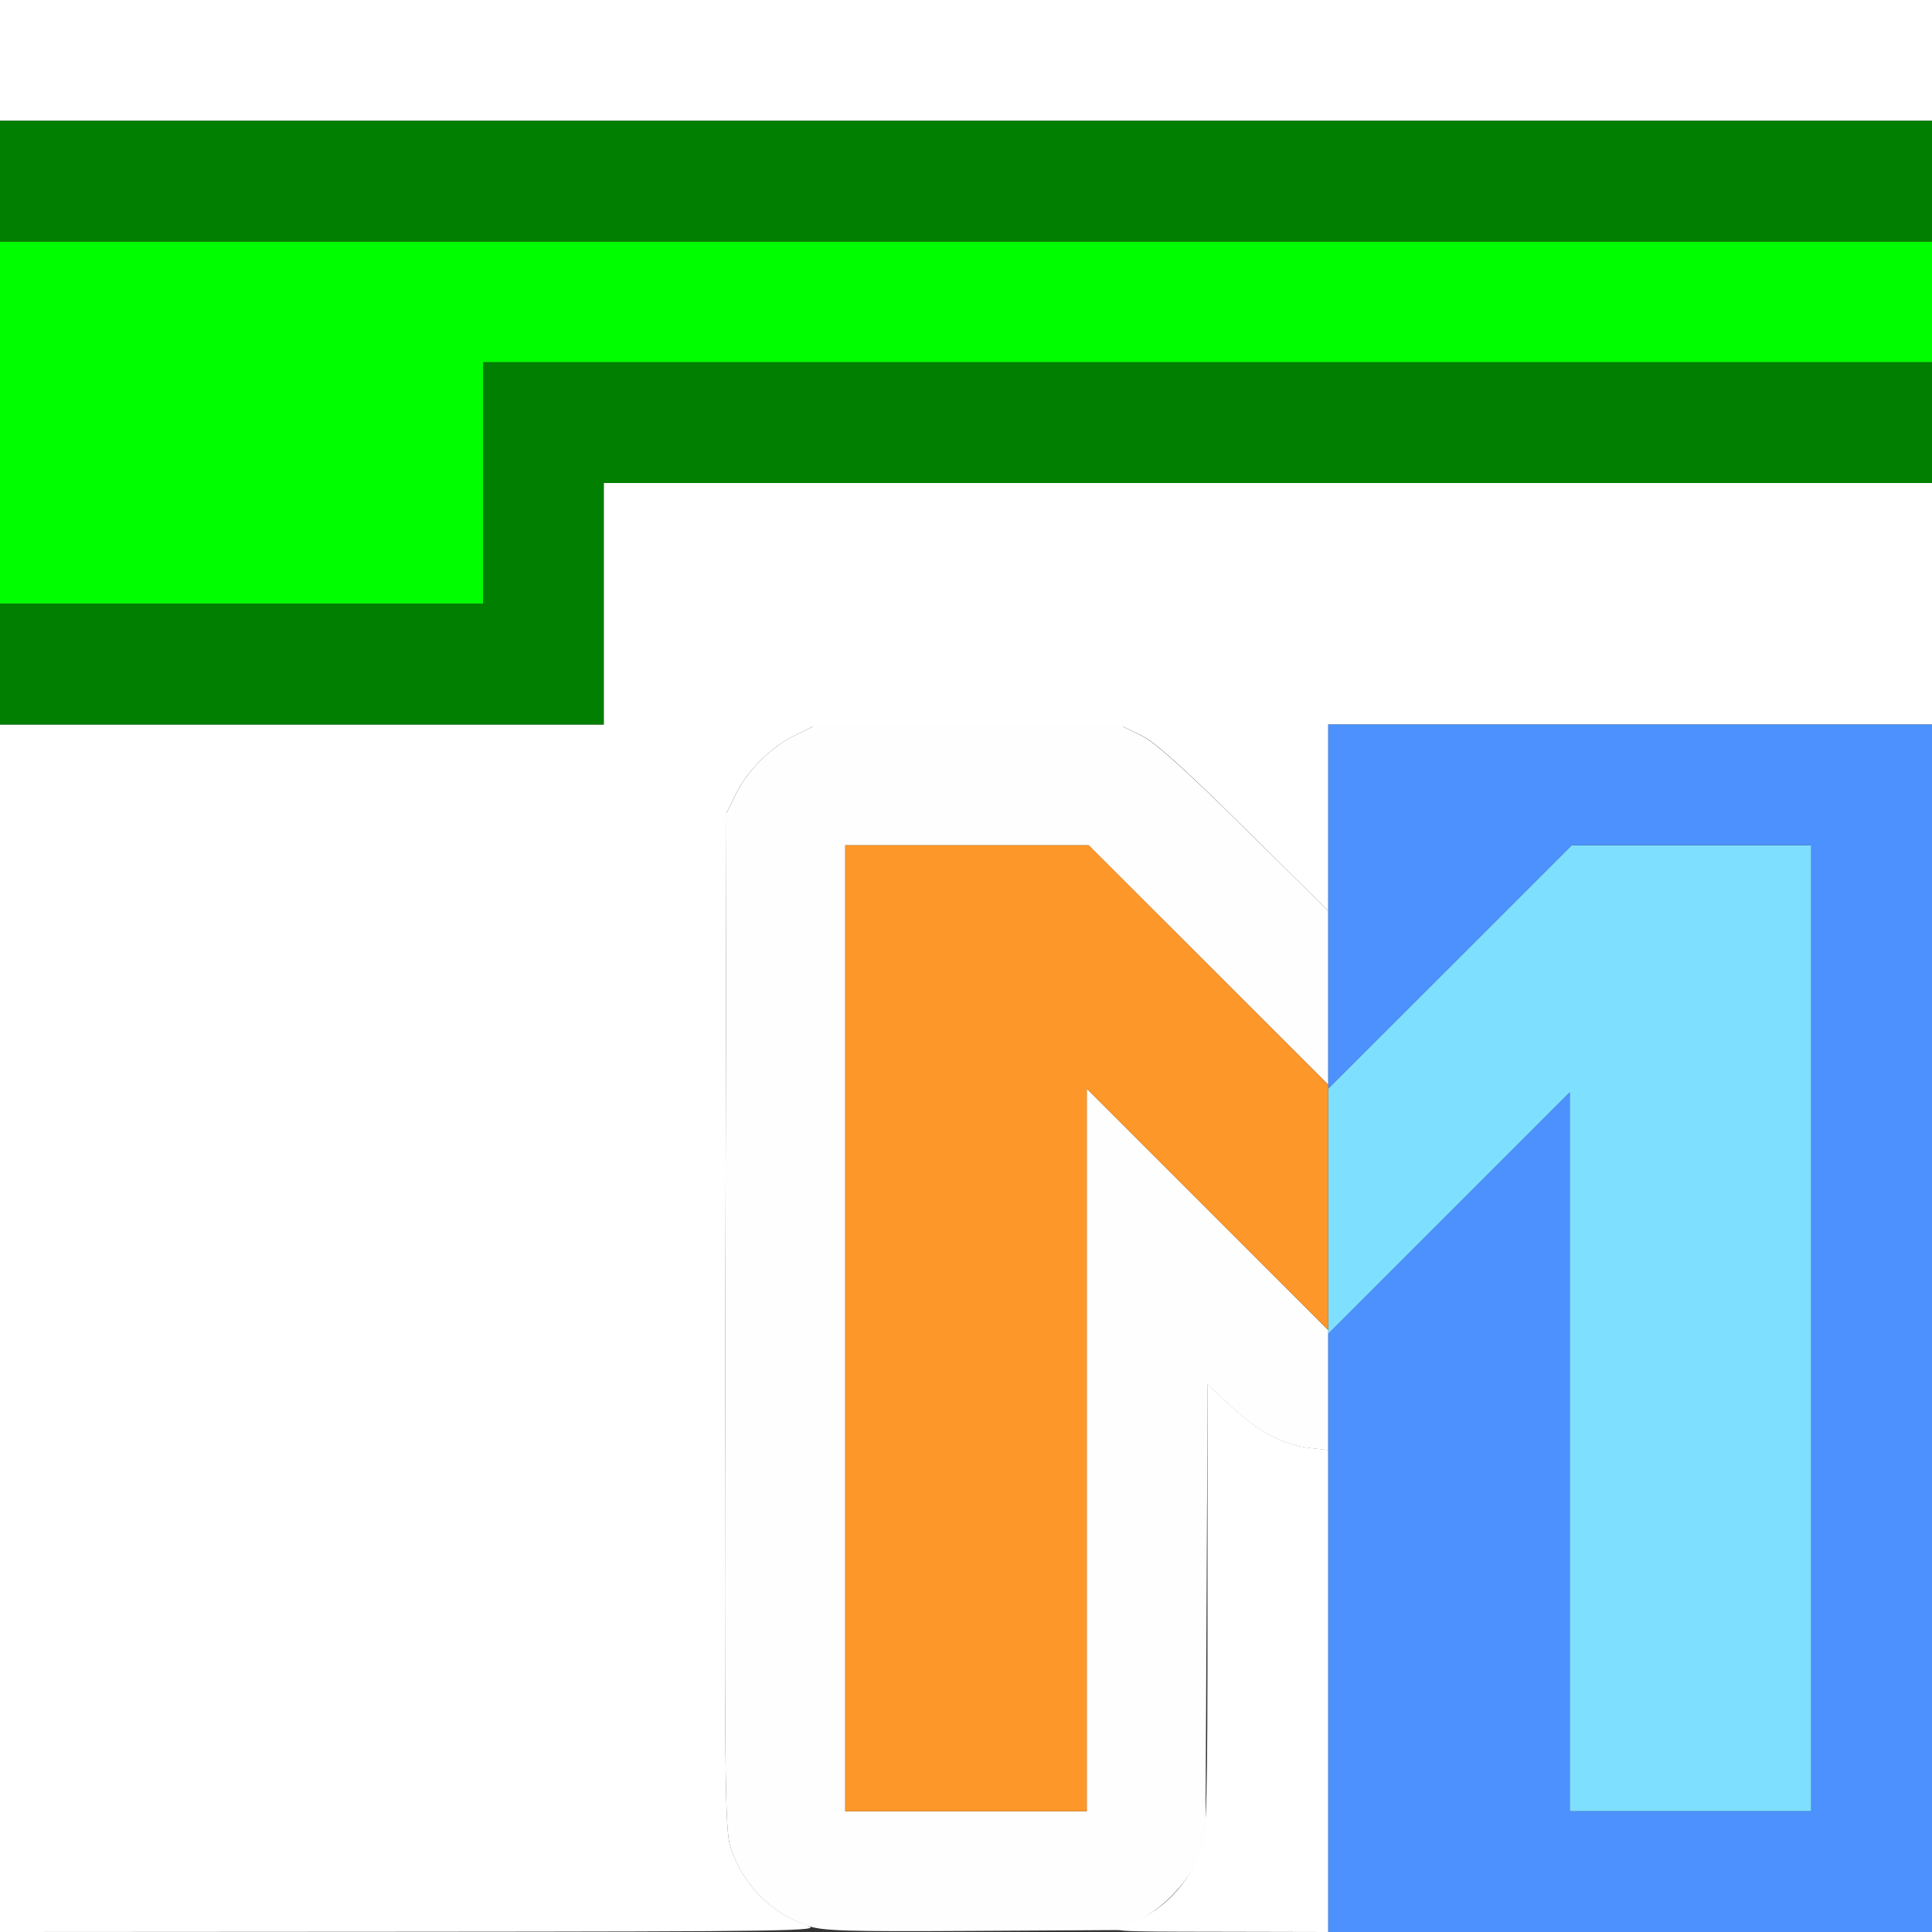<?xml version="1.0" encoding="UTF-8" standalone="no"?>
<!-- Created with Inkscape (http://www.inkscape.org/) -->

<svg
   xmlns:dc="http://purl.org/dc/elements/1.1/"
   xmlns:cc="http://creativecommons.org/ns#"
   xmlns:rdf="http://www.w3.org/1999/02/22-rdf-syntax-ns#"
   xmlns:svg="http://www.w3.org/2000/svg"
   xmlns="http://www.w3.org/2000/svg"
   xmlns:sodipodi="http://sodipodi.sourceforge.net/DTD/sodipodi-0.dtd"
   xmlns:inkscape="http://www.inkscape.org/namespaces/inkscape"
   version="1.1"
   id="svg2"
   width="16"
   height="16"
   viewBox="0 0 16 16"
   sodipodi:docname="MIRROR_CURSORVALUE.svg"
   inkscape:version="0.92.4 (5da689c313, 2019-01-14)">
  <rect x="0" y="0" width="16" height="16" fill="#333333" stroke="none"/>
  <defs
     id="defs6" />
  <sodipodi:namedview
     pagecolor="#ffffff"
     bordercolor="#666666"
     borderopacity="1"
     objecttolerance="10"
     gridtolerance="10"
     guidetolerance="10"
     inkscape:pageopacity="0"
     inkscape:pageshadow="2"
     inkscape:window-width="1027"
     inkscape:window-height="769"
     id="namedview4"
     showgrid="false"
     inkscape:zoom="14.75"
     inkscape:cx="8"
     inkscape:cy="8"
     inkscape:window-x="0"
     inkscape:window-y="0"
     inkscape:window-maximized="0"
     inkscape:current-layer="svg2" />
  <g
     id="MIRROR_CURSORVALUE">
    <path
       style="fill:#ffffff;stroke-width:0.031"
       d="M 0,11 V 6 H 2.5 5 V 5 4 H 10.5 16 V 5 6 H 13.5 11 V 6.772 7.544 L 10.305,6.856 C 9.804,6.36 9.566,6.146 9.453,6.091 L 9.297,6.016 H 8.016 6.734 L 6.578,6.093 C 6.379,6.192 6.192,6.379 6.093,6.578 l -0.077,0.156 -0.009,4.203 c -0.008,3.789 -0.004,4.218 0.042,4.357 0.102,0.313 0.328,0.544 0.639,0.653 0.129,0.045 -0.129,0.049 -3.274,0.051 L 0,16 Z m 9.312,4.948 C 9.62,15.84 9.844,15.613 9.949,15.304 9.994,15.172 10,14.93 10,13.308 v -1.846 l 0.198,0.185 c 0.225,0.21 0.427,0.318 0.649,0.344 L 11,12.009 V 14.004 16 L 10.086,15.998 C 9.215,15.997 9.179,15.995 9.312,15.948 Z M 0,0.5 V 0 h 8 8 V 0.5 1 H 8 0 Z"
       id="path831"
       inkscape:connector-curvature="0" />
    <path
       style="fill:#fefefe;stroke-width:0.031"
       d="M 6.688,15.949 C 6.376,15.838 6.15,15.607 6.049,15.295 6.003,15.156 5.999,14.726 6.007,10.938 l 0.009,-4.203 0.077,-0.156 C 6.192,6.379 6.379,6.192 6.578,6.093 l 0.156,-0.077 h 1.281 1.281 l 0.156,0.076 c 0.112,0.055 0.351,0.269 0.852,0.764 L 11,7.544 V 8.264 8.984 L 10.008,7.992 9.015,7 H 8.008 7 v 4 4 H 8 9 V 12.008 9.016 l 1,1 1,1 v 0.497 0.497 l -0.153,-0.018 c -0.222,-0.026 -0.425,-0.134 -0.649,-0.343 l -0.197,-0.184 -0.009,1.901 -0.009,1.901 -0.077,0.156 C 9.808,15.621 9.621,15.808 9.422,15.907 l -0.156,0.077 -1.219,0.007 c -1.048,0.006 -1.238,6.2e-5 -1.359,-0.043 z"
       id="path829"
       inkscape:connector-curvature="0" />
    <path
       style="fill:#7fdffe;stroke-width:0.031"
       d="M 13,12.024 V 9.047 l -1,1 -1,1 V 10.031 9.015 L 12.008,8.008 13.016,7 H 14.008 15 v 4 4 h -1 -1 z"
       id="path827"
       inkscape:connector-curvature="0" />
    <path
       style="fill:#4c91fe;stroke-width:0.031"
       d="m 11,13.523 v -2.477 l 1,-1 1,-1 V 12.024 15 h 1 1 V 11 7 H 14.008 13.016 L 12.008,8.008 11,9.015 V 7.508 6 h 2.5 2.5 v 5 5 H 13.5 11 Z"
       id="path825"
       inkscape:connector-curvature="0" />
    <path
       style="fill:#fe9729;stroke-width:0.031"
       d="M 7,11 V 7 H 8.008 9.016 L 10.008,7.992 11,8.985 V 10 11.015 L 10,10.016 9,9.016 V 12.008 15 H 8 7 Z"
       id="path823"
       inkscape:connector-curvature="0" />
    <path
       style="fill:#00fe00;stroke-width:0.031"
       d="M 0,3.5 V 2 h 8 8 V 2.5 3 H 10 4 V 4 5 H 2 0 Z"
       id="path821"
       inkscape:connector-curvature="0" />
    <path
       style="fill:#007f00;stroke-width:0.031"
       d="M 0,5.5 V 5 H 2 4 V 4 3 h 6 6 V 3.5 4 H 10.5 5 V 5 6 H 2.5 0 Z m 0,-4 V 1 h 8 8 V 1.5 2 H 8 0 Z"
       id="path819"
       inkscape:connector-curvature="0" />
  </g>
</svg>
